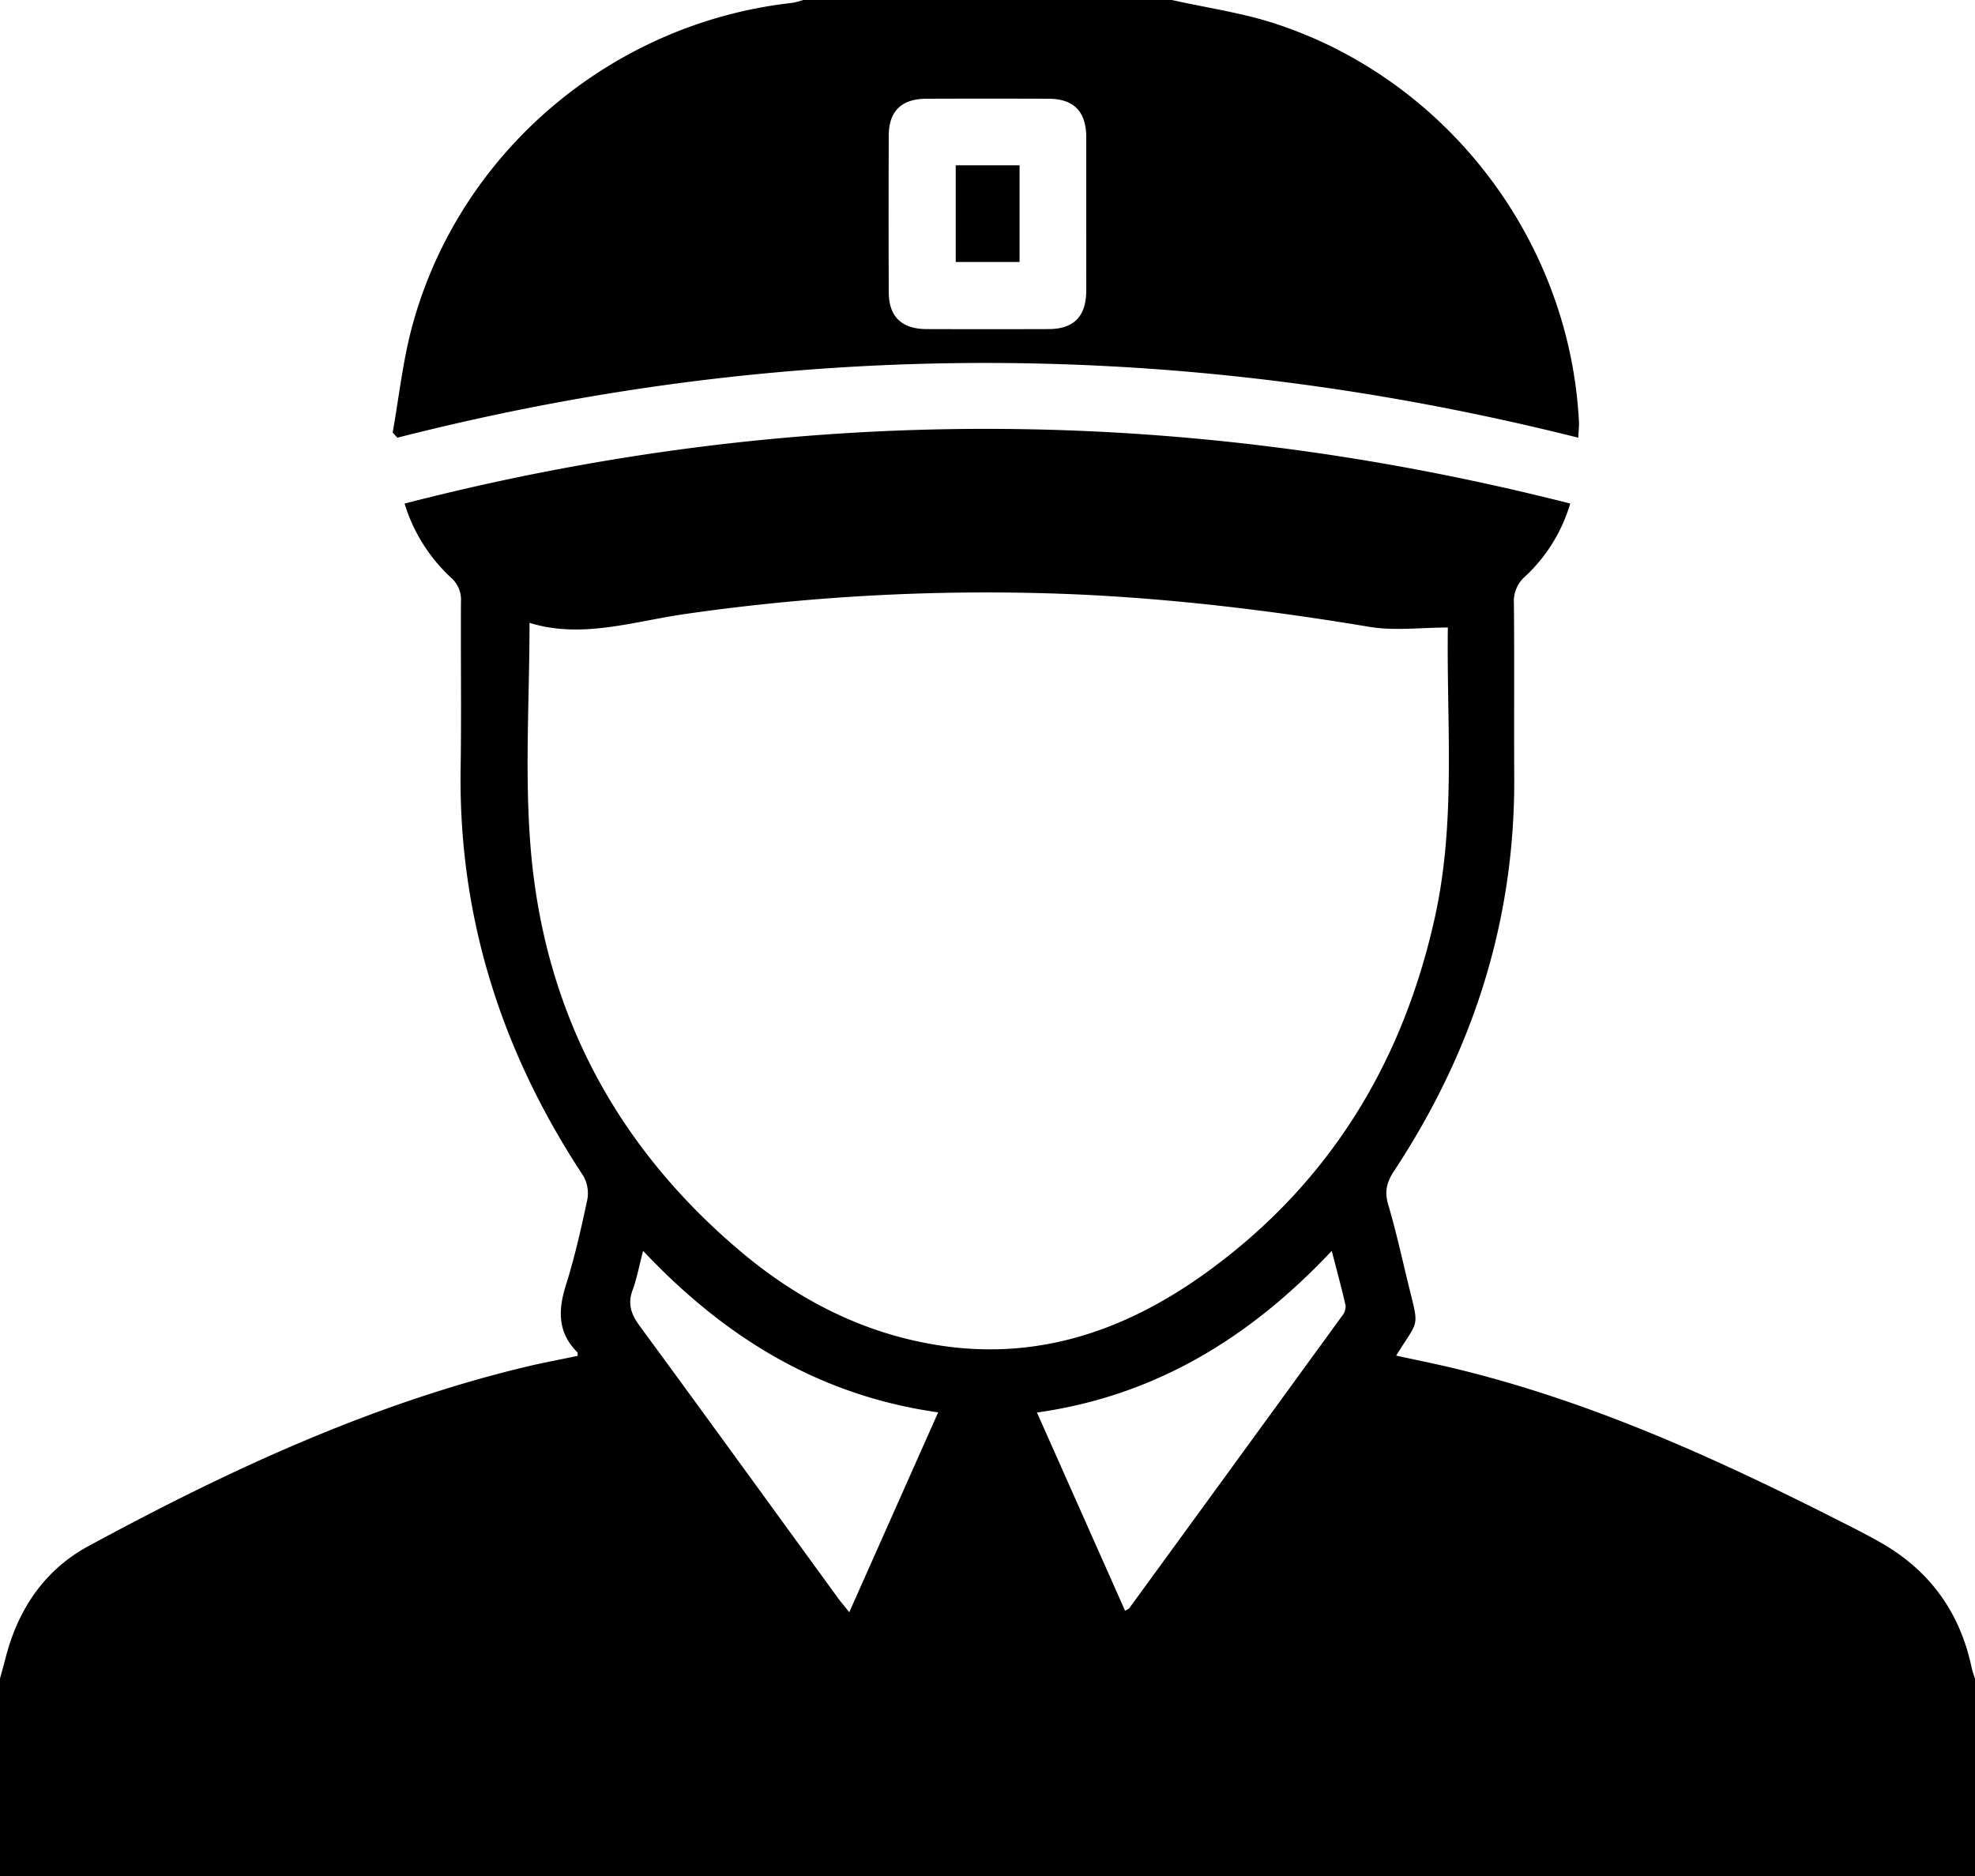 <svg xmlns="http://www.w3.org/2000/svg" viewBox="0 0 600 570">
  <title>courier</title>
  <g id="Слой_2" data-name="Слой 2">
    <g id="courier">
      <path d="M0,510c.61-2.23,1.23-4.46,1.81-6.7,3.81-14.56,11.86-26.37,25-33.5,42.22-22.89,85.61-43.1,132.6-54.43,5.33-1.28,10.72-2.28,16.07-3.41,0-.5.06-.93-.1-1.1-5.94-5.95-5.88-12.68-3.49-20.28,2.68-8.55,4.69-17.35,6.54-26.13a10.66,10.66,0,0,0-1.29-7.28c-24.79-37.58-37.92-78.58-37.2-123.83.26-16.82,0-33.66.1-50.49A8.89,8.89,0,0,0,137,175.5,50.91,50.91,0,0,1,122.91,153c118-30.39,235.79-30.13,354.12,0a49.22,49.22,0,0,1-13.7,22.15,10,10,0,0,0-3.41,8.23c.17,17.49,0,35,.1,52.49.3,43.81-12.55,83.6-36.56,120-2.2,3.35-2.89,6.23-1.73,10.14,2.27,7.65,4,15.46,5.88,23.22,3.62,14.92,3.66,11.09-3.46,22.66,5.75,1.25,11.35,2.37,16.9,3.69,41.75,9.94,80.47,27.57,118.51,46.9,4,2,8,4.06,11.92,6.29,14.88,8.51,24,21.23,27.52,38,.24,1.12.66,2.2,1,3.3v60H0ZM160.87,189.24c0,22.93-1.51,45.68.32,68.16,4,49.58,25.75,90.77,63.86,122.88,17.86,15.05,38.26,25.38,61.67,28.7,30,4.25,56.36-5.34,80.11-22.59,37.05-26.91,59.42-63.56,69.17-108.08,6.38-29.14,3.41-58.73,3.86-88.15,0-.25-.31-.49.36.5-8.63,0-16.58,1.07-24.14-.19-29.93-5-60-8.62-90.29-9.93a642.34,642.34,0,0,0-117.1,5.94C192.68,188.72,176.82,194.22,160.87,189.24ZM341.8,489.41c.74-.43,1.09-.53,1.26-.76q32.35-44.38,64.65-88.81a4.64,4.64,0,0,0,1.09-3.12c-1.21-5.36-2.67-10.66-4.22-16.66-24.88,26.46-53.67,44.06-89.55,49.12ZM195.37,380.06c-1.19,4.56-1.88,8.35-3.19,11.92-1.56,4.22-.44,7.36,2.15,10.89,20.1,27.36,40,54.87,60,82.33,1,1.41,2.16,2.74,3.68,4.65l27-60.72C248.78,424,220.15,406.35,195.37,380.06ZM356,0c10.5,2.35,21.28,3.87,31.47,7.2C439.89,24.37,477,73.37,479.69,128.39c.05,1.11-.1,2.24-.21,4.6-119.71-30.05-239.23-30.51-358.76,0l-1.43-1.58c1.95-10.85,3.1-21.93,6-32.54C139.69,46,186,6.94,240.69.87A21.82,21.82,0,0,0,244,0ZM330,65.25c0-7.83,0-15.65,0-23.48S326.28,30,318.48,30q-18.48-.06-37,0C273.89,30,270,33.78,270,41.26q-.09,23.73,0,47.45c0,7.48,3.88,11.25,11.49,11.28q18.48.06,37,0c7.78,0,11.48-3.85,11.52-11.77C330,80.57,330,72.91,330,65.25ZM290.35,79.6h19.39V50.23H290.35Z"/>
    </g>
  </g>
</svg>

